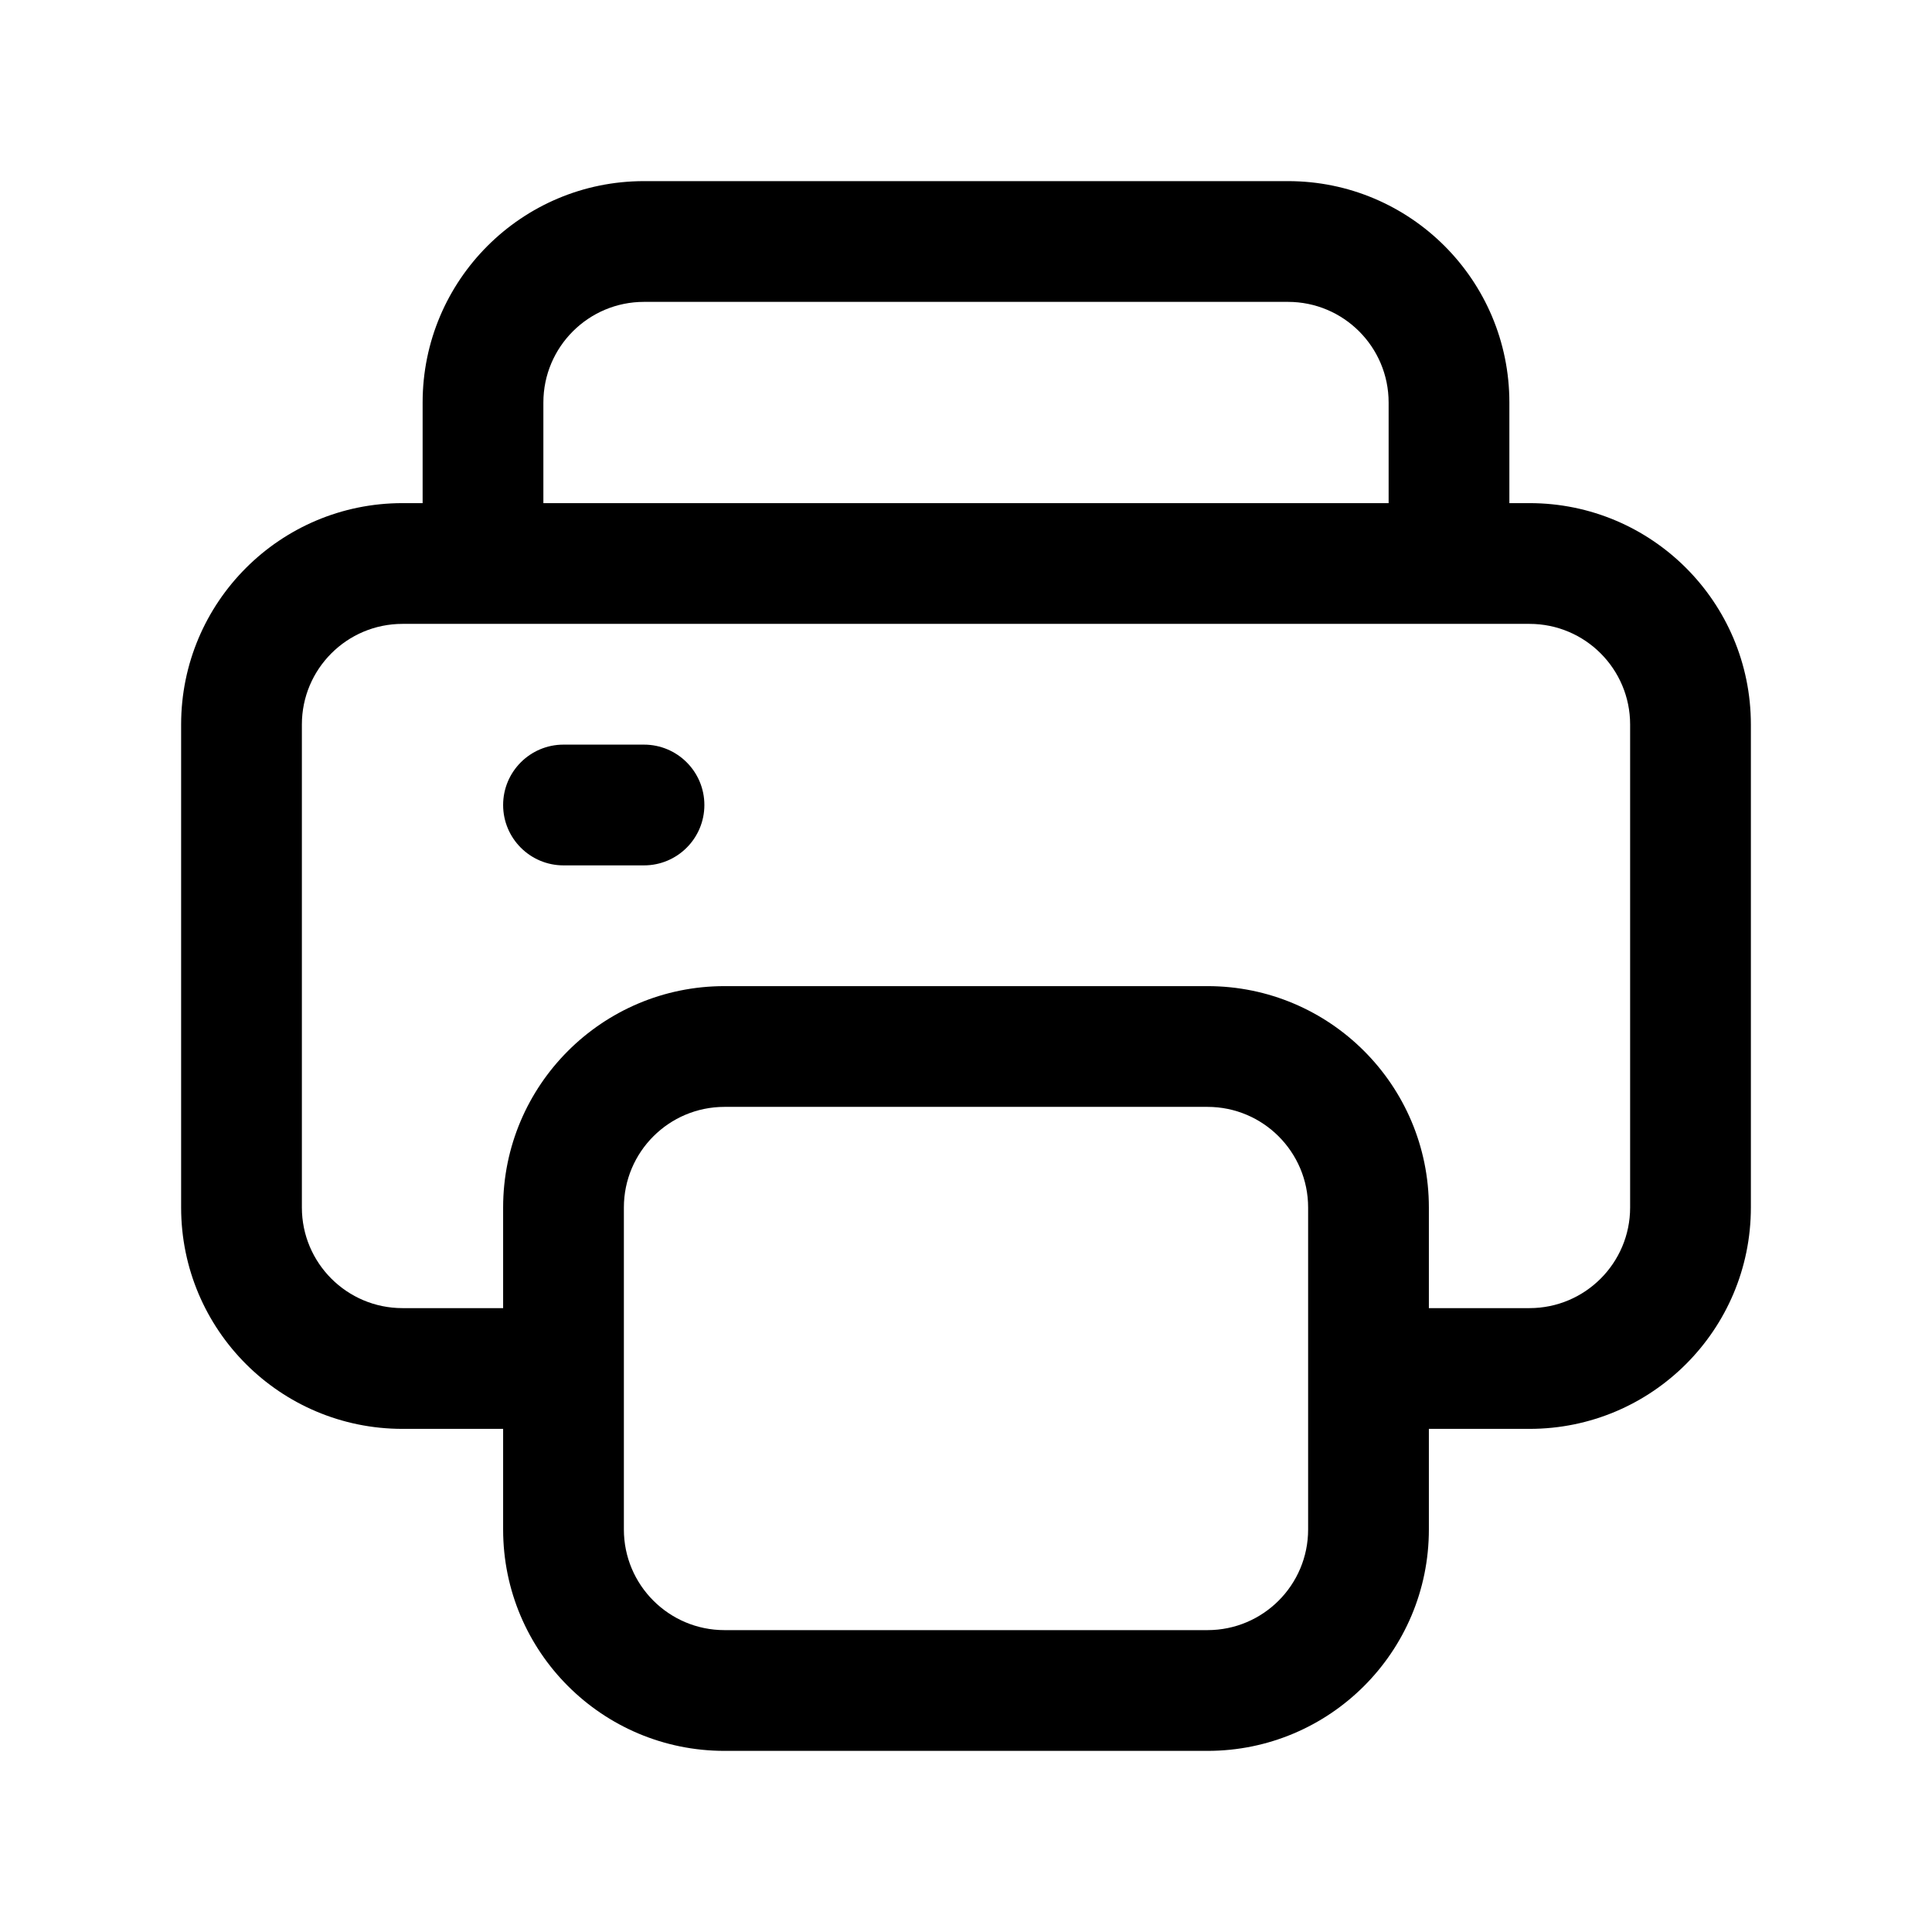 <svg width="24" height="24" viewBox="0 0 24 24" fill="none" xmlns="http://www.w3.org/2000/svg">
<path d="M7 9.25C6.586 9.25 6.25 9.586 6.25 10C6.25 10.414 6.586 10.75 7 10.75H8C8.414 10.75 8.75 10.414 8.75 10C8.75 9.586 8.414 9.25 8 9.25H7Z" fill="black"/>
<path fill-rule="evenodd" clip-rule="evenodd" d="M18.75 5V6.25H19C20.519 6.25 21.75 7.481 21.75 9V15C21.75 16.519 20.519 17.75 19 17.75H17.75V19C17.75 20.519 16.519 21.75 15 21.75H9C7.481 21.75 6.25 20.519 6.25 19V17.75H5C3.481 17.75 2.25 16.519 2.25 15V9C2.25 7.481 3.481 6.25 5 6.25H5.25V5C5.25 3.481 6.481 2.25 8 2.25H16C17.519 2.25 18.75 3.481 18.75 5ZM6.75 5C6.75 4.31 7.31 3.75 8 3.75H16C16.69 3.75 17.25 4.31 17.25 5V6.25H6.75V5ZM19 16.25H17.75V15C17.75 13.481 16.519 12.25 15 12.25H9C7.481 12.25 6.25 13.481 6.25 15V16.25H5C4.31 16.25 3.75 15.69 3.75 15V9C3.75 8.31 4.31 7.75 5 7.75H19C19.69 7.75 20.25 8.31 20.25 9V15C20.25 15.69 19.69 16.25 19 16.25ZM7.75 15C7.75 14.31 8.31 13.75 9 13.75H15C15.69 13.75 16.25 14.31 16.25 15V19C16.25 19.69 15.69 20.25 15 20.25H9C8.31 20.25 7.75 19.69 7.75 19V15Z" fill="black"/>
</svg>
